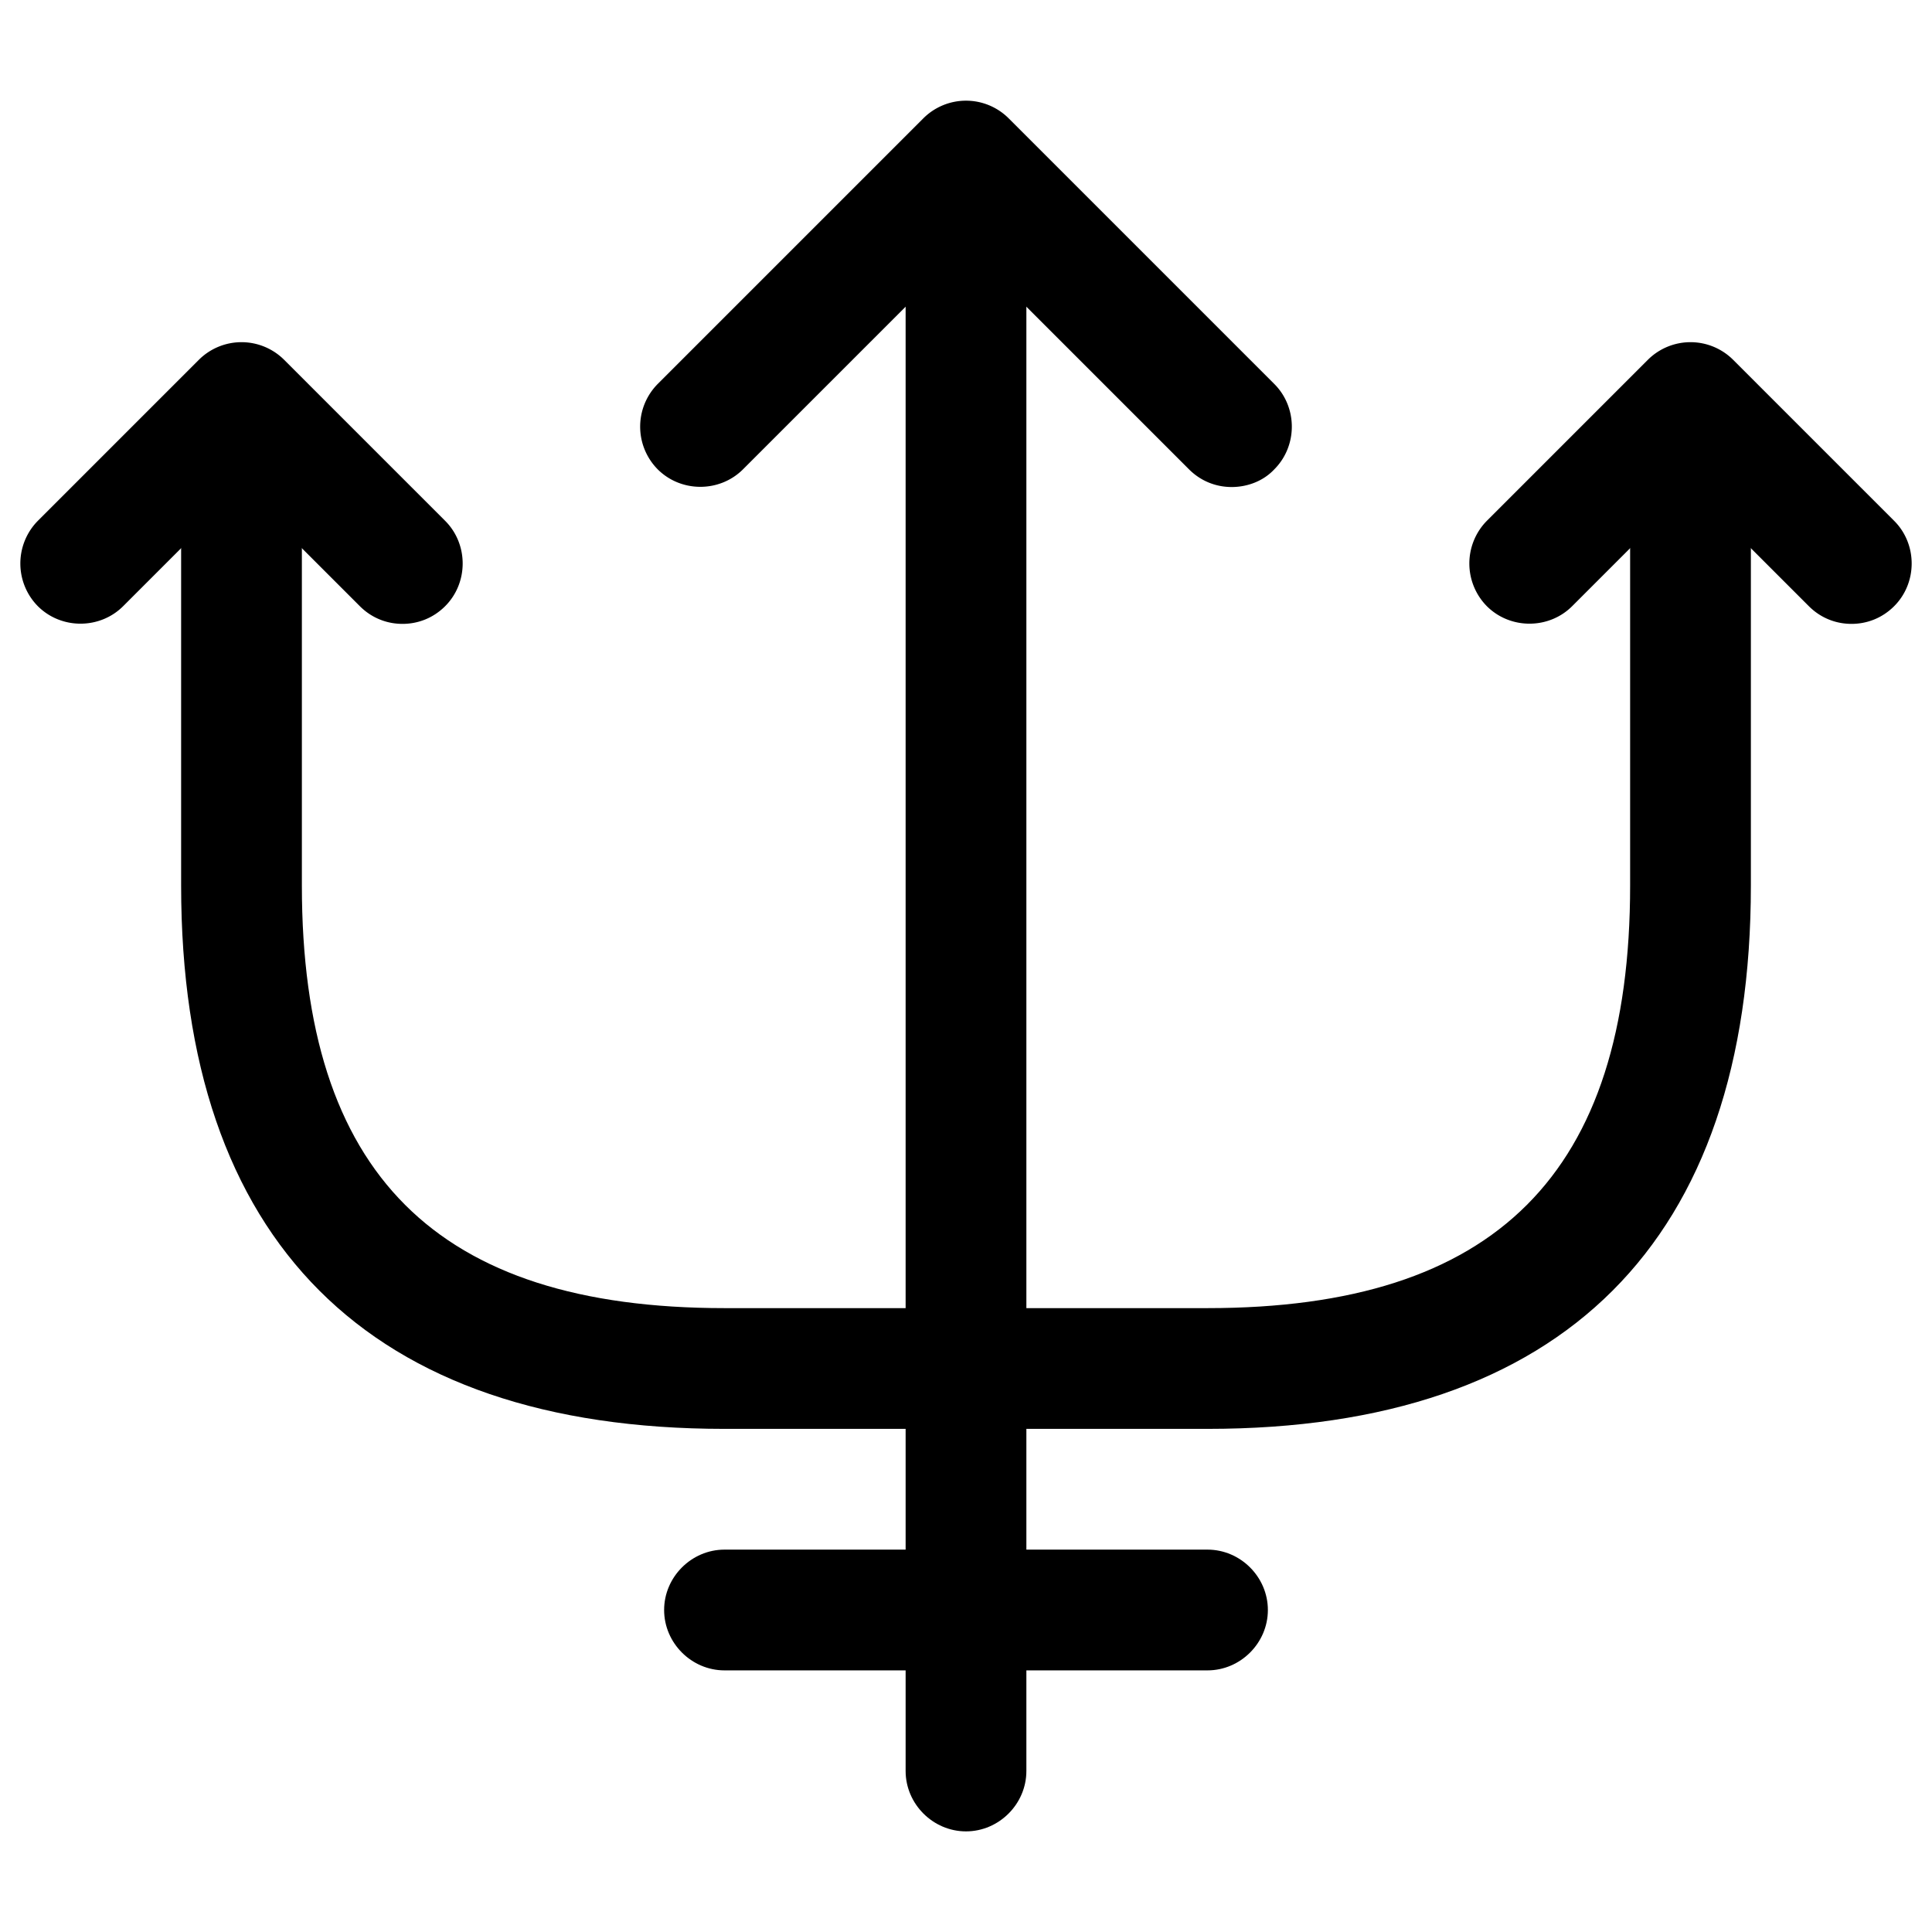 <svg width="24" height="24" fill="none" xmlns="http://www.w3.org/2000/svg" focusable="false" viewBox="0 0 24 24"><path d="M12 22.75c-.41 0-.75-.34-.75-.75V3c0-.41.34-.75.75-.75s.75.34.75.75v19c0 .41-.34.75-.75.75z" fill="currentColor"/><path d="M15.3 6.05c-.19 0-.38-.07-.53-.22L12 3.06 9.23 5.83c-.29.29-.77.29-1.06 0a.754.754 0 010-1.06l3.3-3.3a.75.75 0 011.06 0l3.3 3.3c.29.29.29.77 0 1.06-.14.15-.34.22-.53.22zM5 7.75c-.19 0-.38-.07-.53-.22L3 6.06 1.53 7.53c-.29.29-.77.29-1.06 0a.755.755 0 010-1.06l2-2a.75.75 0 011.06 0l2 2c.29.29.29.77 0 1.06-.15.15-.34.22-.53.22zM23 7.75c-.19 0-.38-.07-.53-.22L21 6.06l-1.47 1.47c-.29.29-.77.29-1.06 0a.755.755 0 010-1.06l2-2a.75.75 0 011.06 0l2 2c.29.29.29.77 0 1.06-.15.15-.34.22-.53.22z" fill="currentColor"/><path d="M15 17.75H9c-4.42 0-6.75-2.33-6.75-6.75V6.04c0-.41.34-.75.75-.75s.75.34.75.75V11c0 3.58 1.67 5.25 5.25 5.25h6c3.58 0 5.25-1.67 5.25-5.25V6.04c0-.41.34-.75.75-.75s.75.34.75.75V11c0 4.42-2.33 6.75-6.75 6.75zM15 20.75H9c-.41 0-.75-.34-.75-.75s.34-.75.75-.75h6c.41 0 .75.34.75.75s-.34.75-.75.75z" fill="currentColor"/></svg>